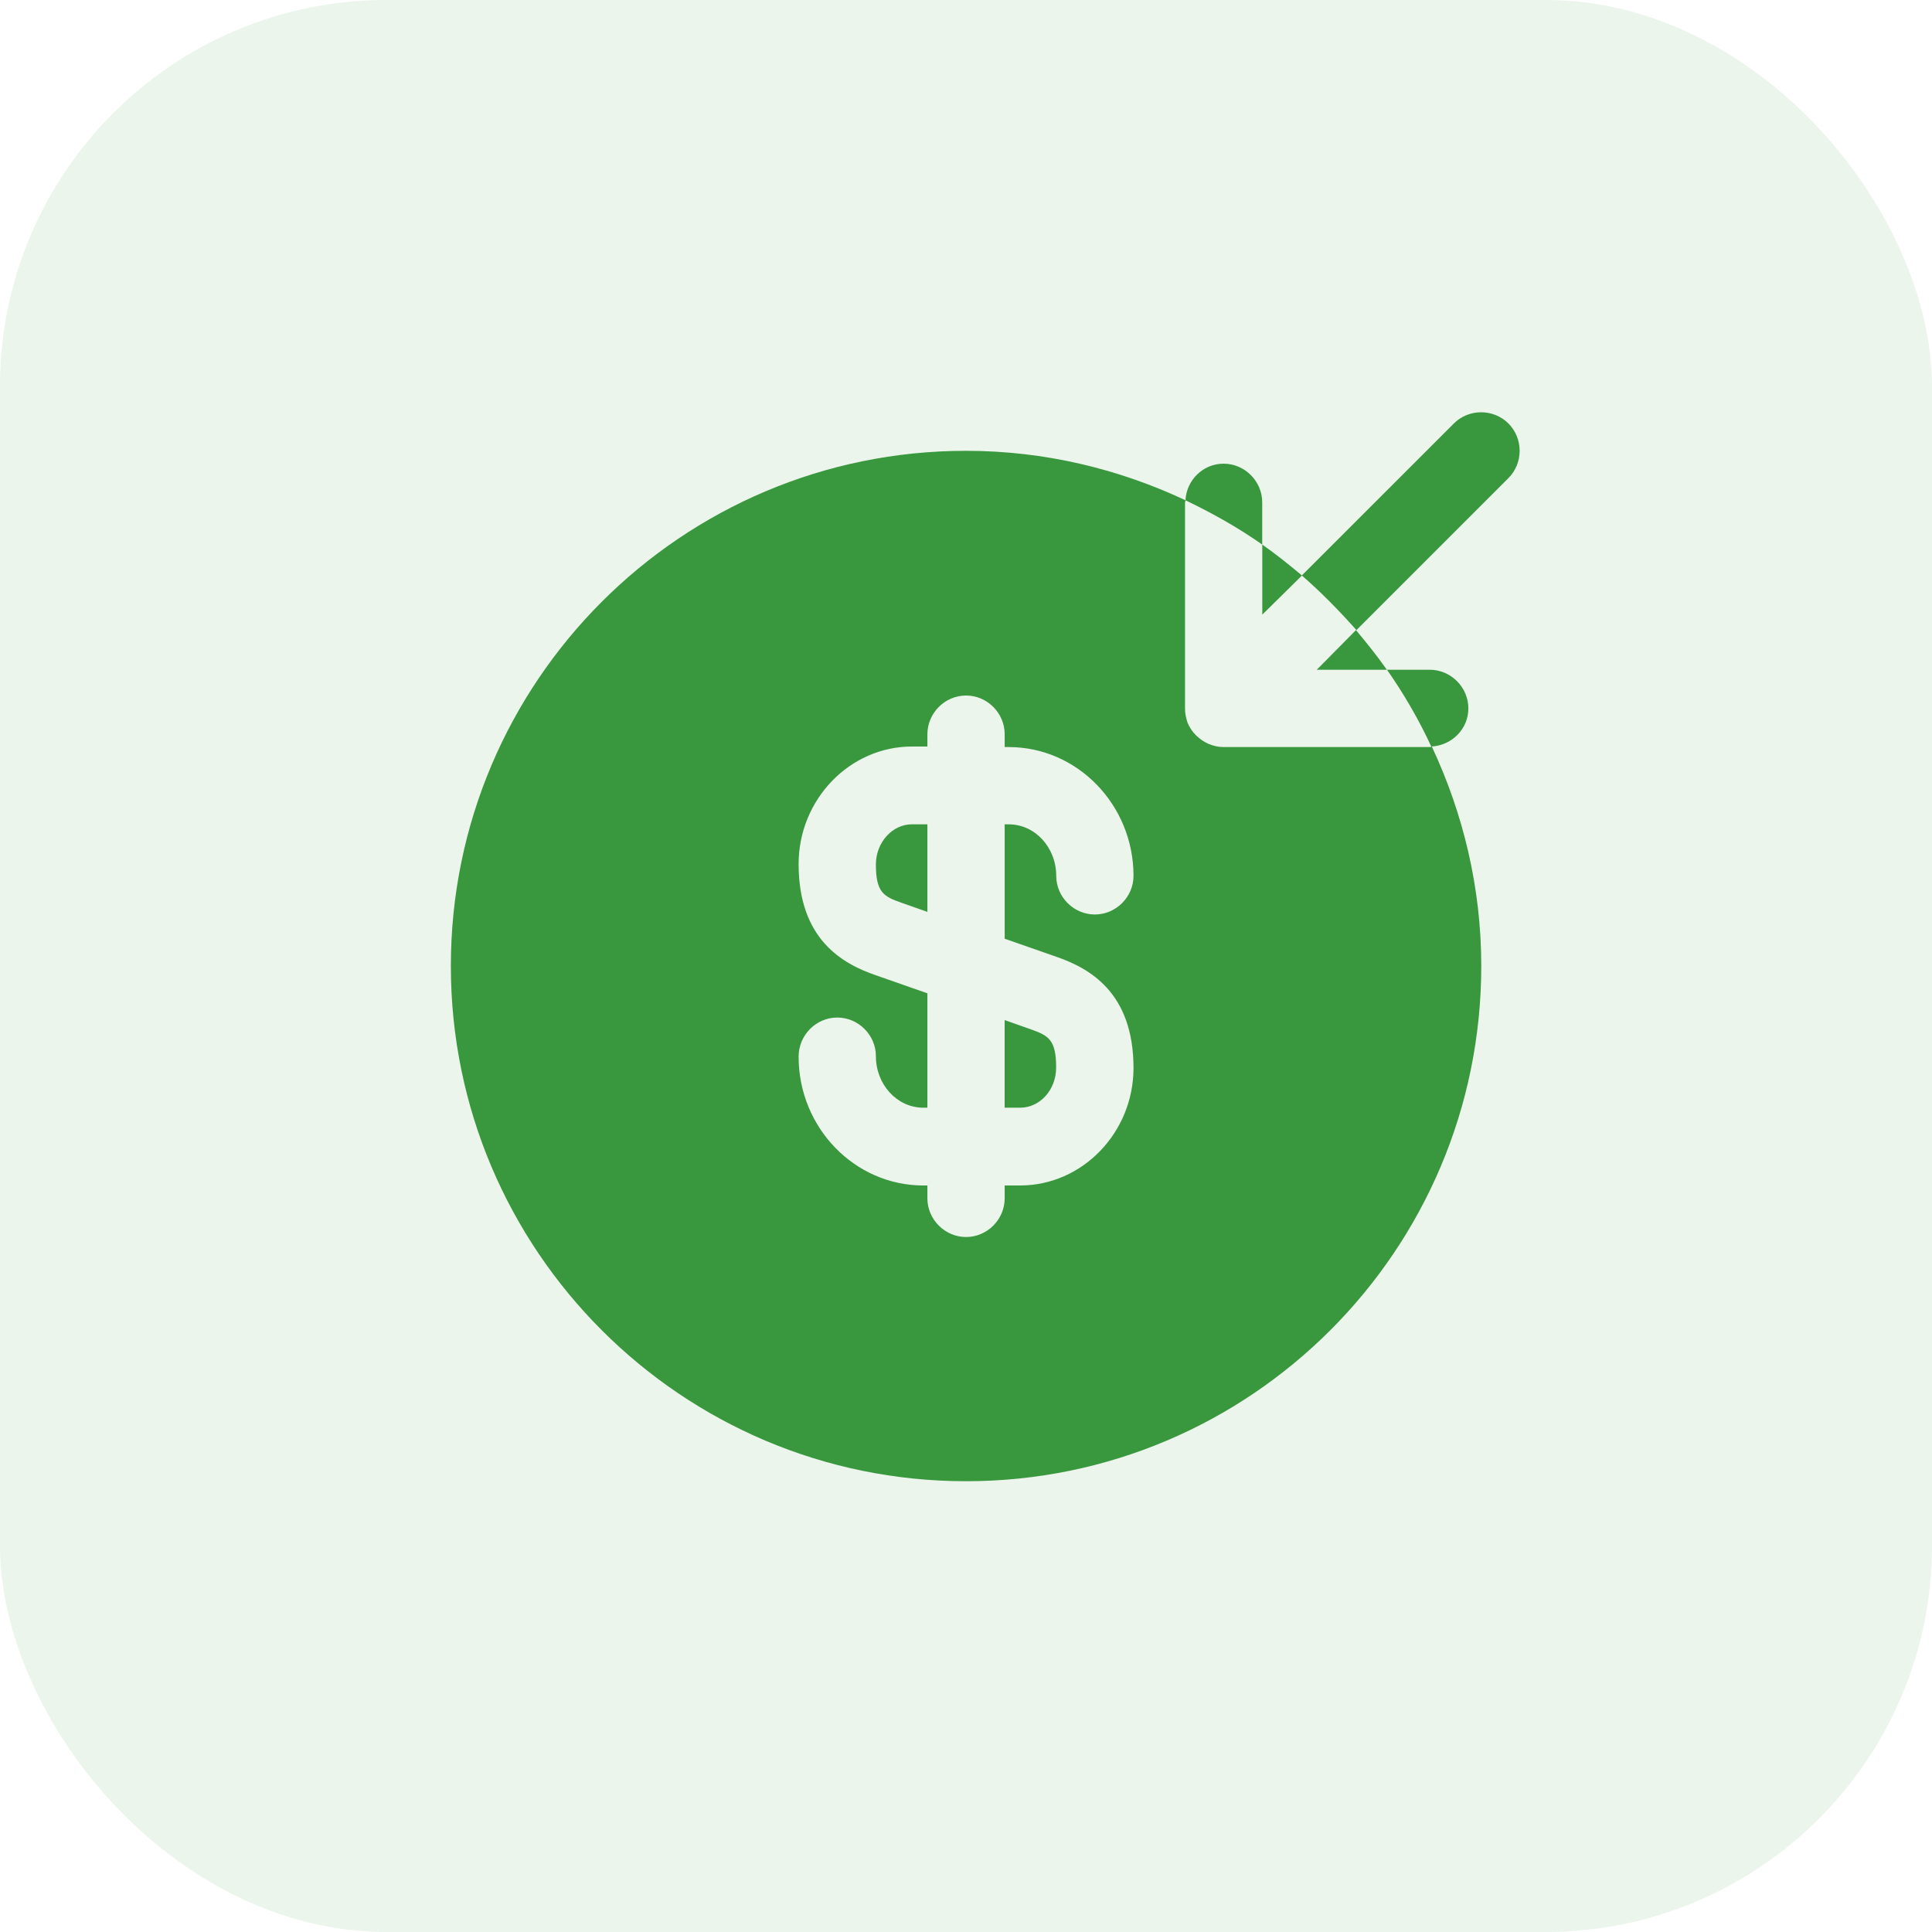 <svg width="50" height="50" viewBox="0 0 50 50" fill="none" xmlns="http://www.w3.org/2000/svg">
<rect opacity="0.1" width="50" height="50" rx="10" fill="#39973D"/>
<path d="M34.078 17.333H35.892C35.638 16.973 35.371 16.64 35.092 16.307L34.078 17.333Z" fill="#39973D"/>
<path d="M33.695 14.894C33.361 14.614 33.028 14.347 32.668 14.094V15.907L33.695 14.894Z" fill="#39973D"/>
<path d="M35.105 16.307L39.038 12.373C39.425 11.987 39.425 11.347 39.038 10.96C38.651 10.573 38.011 10.573 37.625 10.96L33.691 14.893C34.198 15.333 34.665 15.813 35.105 16.307Z" fill="#39973D"/>
<path d="M32.666 13C32.666 12.453 32.213 12 31.666 12C31.133 12 30.706 12.427 30.68 12.947C31.373 13.28 32.04 13.653 32.666 14.093V13Z" fill="#39973D"/>
<path d="M38.001 18.333C38.001 17.786 37.548 17.333 37.001 17.333H35.895C36.334 17.96 36.721 18.626 37.041 19.32C37.575 19.293 38.001 18.866 38.001 18.333Z" fill="#39973D"/>
<path d="M26 28.667H26.4C26.92 28.667 27.333 28.2 27.333 27.627C27.333 26.907 27.133 26.8 26.68 26.64L26 26.4V28.667Z" fill="#39973D"/>
<path d="M37.055 19.32C37.041 19.32 37.028 19.334 37.001 19.334H31.668C31.535 19.334 31.415 19.307 31.281 19.254C31.041 19.147 30.841 18.96 30.735 18.707C30.695 18.587 30.668 18.467 30.668 18.334V13C30.668 12.987 30.681 12.974 30.681 12.947C28.948 12.134 27.028 11.667 25.001 11.667C17.641 11.667 11.668 17.64 11.668 25C11.668 32.36 17.641 38.334 25.001 38.334C32.361 38.334 38.335 32.36 38.335 25C38.335 22.974 37.868 21.054 37.055 19.32ZM27.335 24.76C28.188 25.054 29.335 25.68 29.335 27.64C29.335 29.307 28.015 30.68 26.401 30.68H26.001V31.014C26.001 31.56 25.548 32.014 25.001 32.014C24.455 32.014 24.001 31.56 24.001 31.014V30.68H23.895C22.121 30.68 20.668 29.187 20.668 27.347C20.668 26.787 21.121 26.334 21.668 26.334C22.215 26.334 22.668 26.787 22.668 27.334C22.668 28.067 23.215 28.667 23.895 28.667H24.001V25.707L22.668 25.24C21.815 24.947 20.668 24.32 20.668 22.36C20.668 20.694 21.988 19.32 23.601 19.32H24.001V19C24.001 18.454 24.455 18 25.001 18C25.548 18 26.001 18.454 26.001 19V19.334H26.108C27.881 19.334 29.335 20.827 29.335 22.667C29.335 23.214 28.881 23.667 28.335 23.667C27.788 23.667 27.335 23.214 27.335 22.667C27.335 21.934 26.788 21.334 26.108 21.334H26.001V24.294L27.335 24.76Z" fill="#39973D"/>
<path d="M22.668 22.373C22.668 23.093 22.868 23.2 23.321 23.36L24.001 23.6V21.333H23.601C23.095 21.333 22.668 21.8 22.668 22.373Z" fill="#39973D"/>
</svg>
